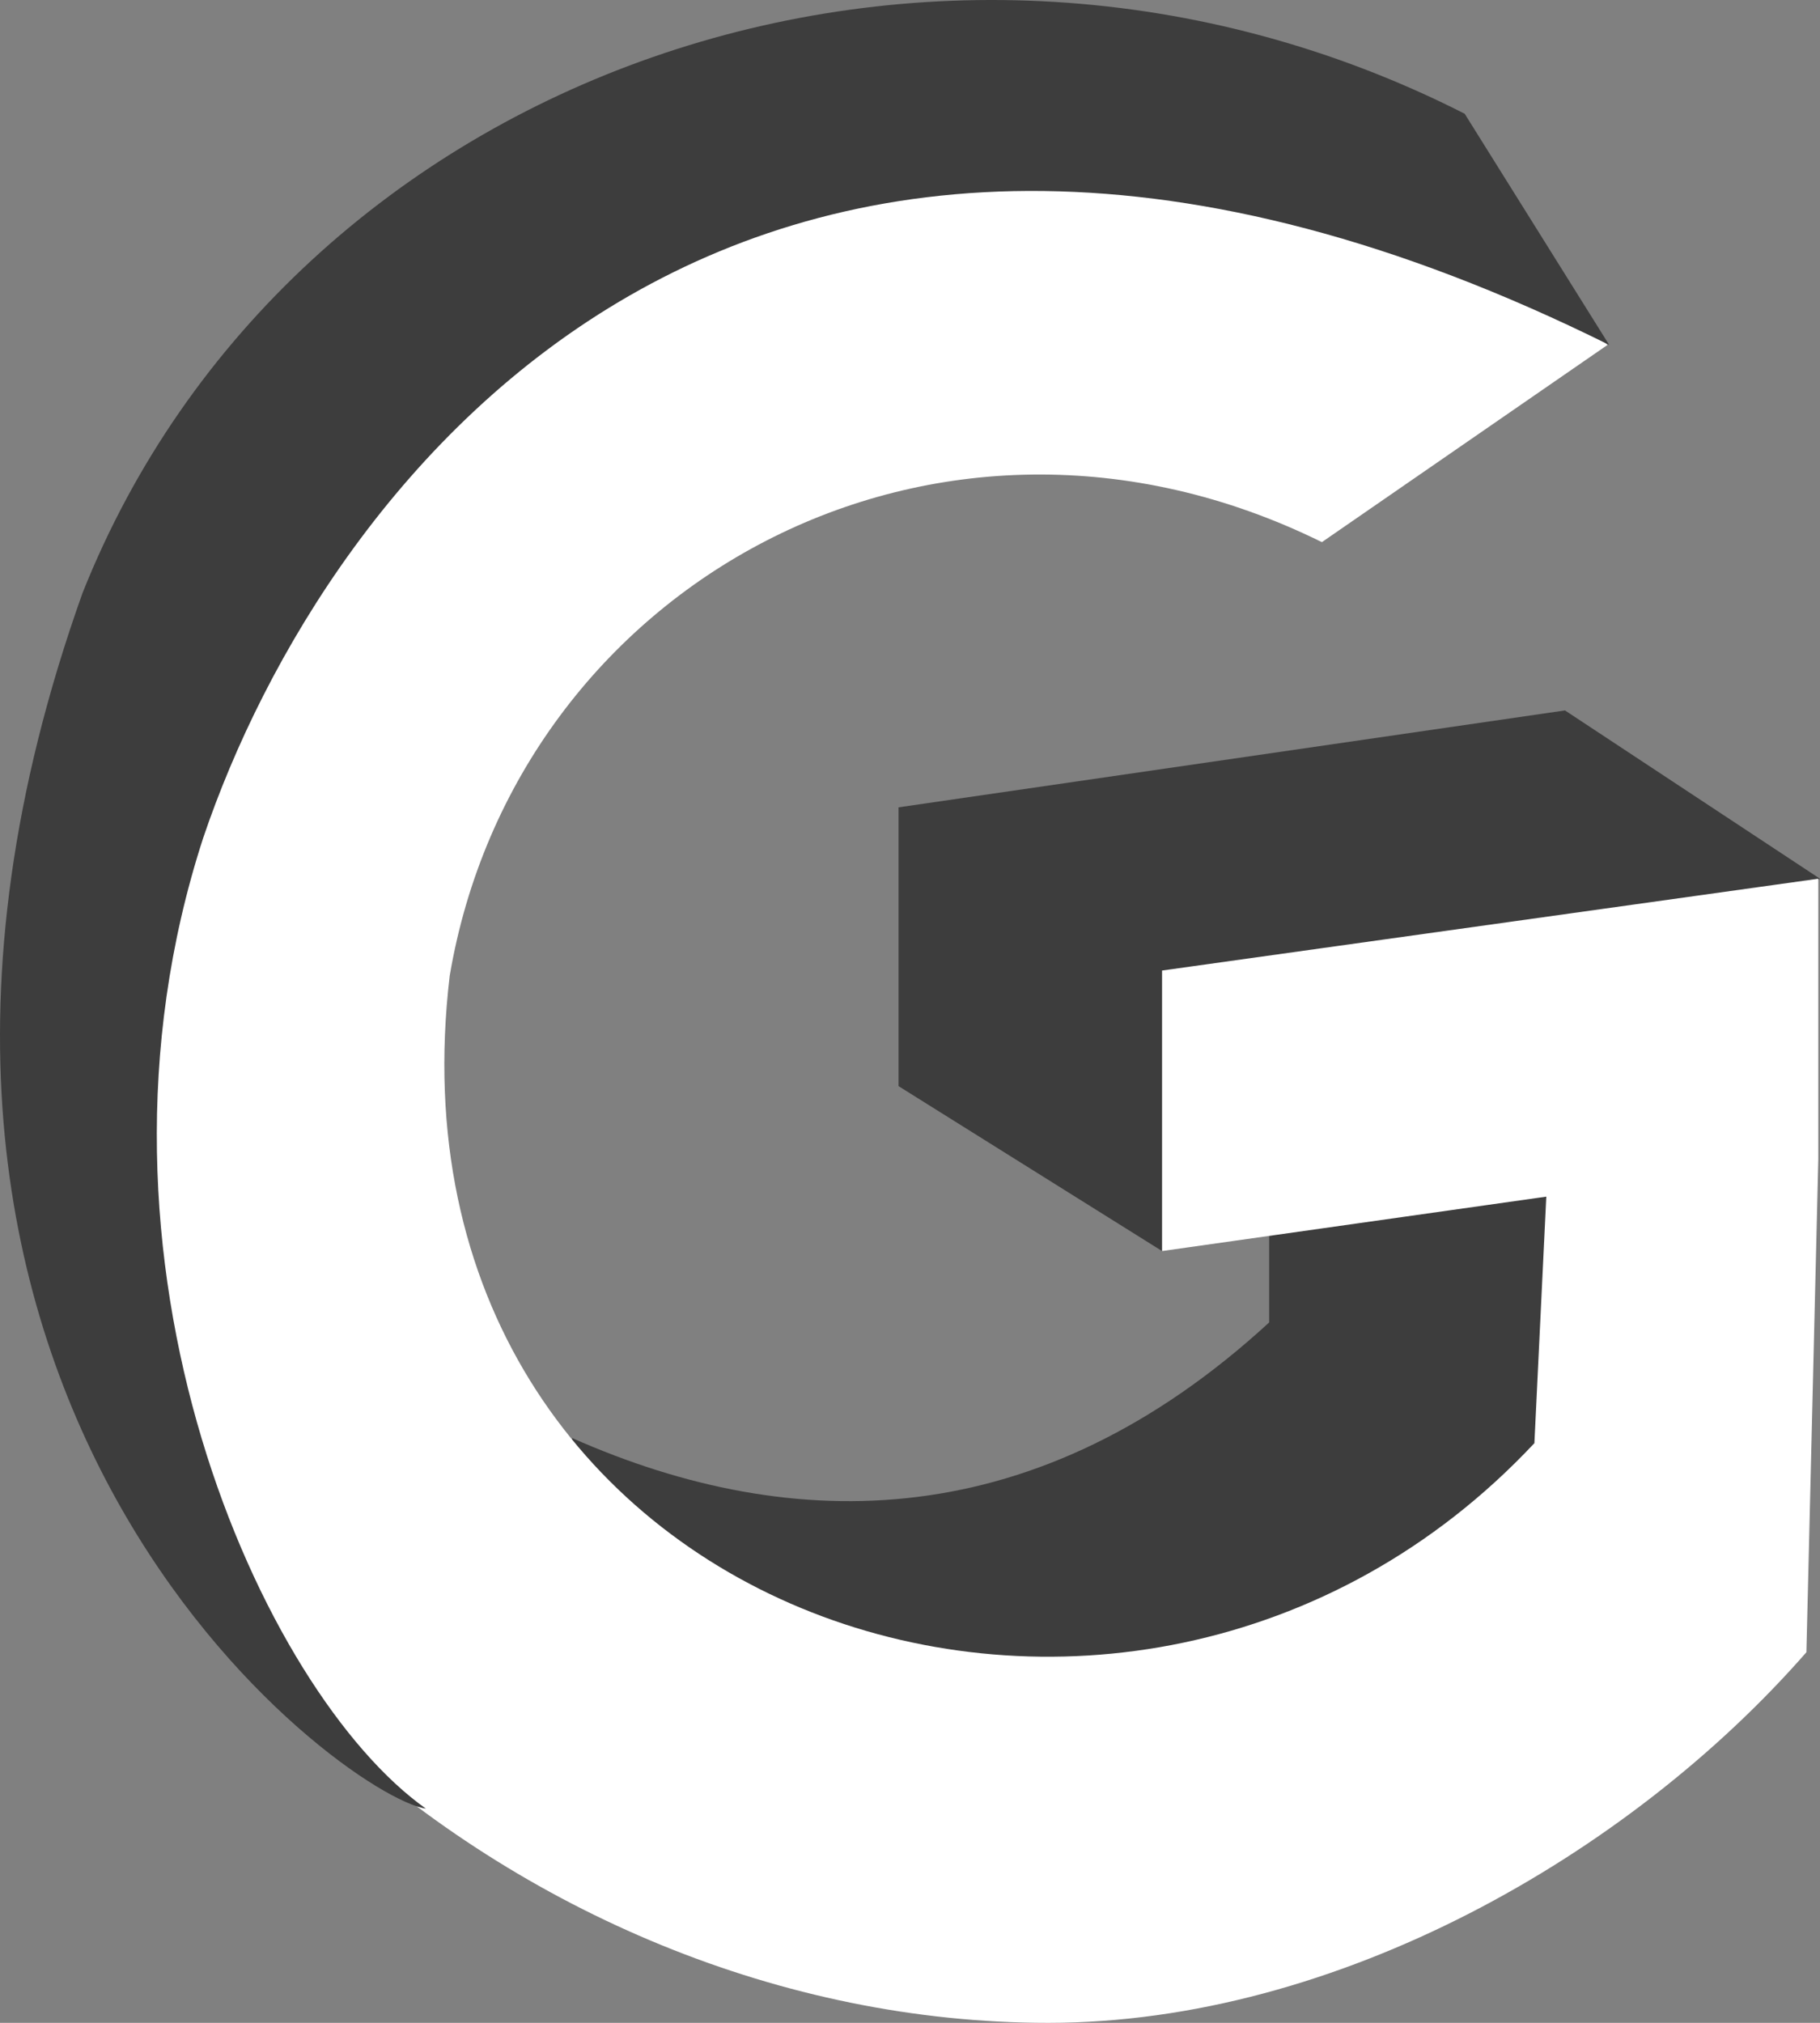 <svg version="1.1" id="图层_1" x="0px" y="0px" width="449.796px" height="499.957px" viewBox="0 0 449.796 499.957" enable-background="new 0 0 449.796 499.957" xml:space="preserve" xmlns:xml="http://www.w3.org/XML/1998/namespace" xmlns="http://www.w3.org/2000/svg" xmlns:xlink="http://www.w3.org/1999/xlink">
  <rect x="0" y="0" width="449.796" height="499.957" fill="#808080" stroke="none"/>
  <polygon id="XMLID_37_" fill="#3D3D3D" points="386.771,175.586 222.066,199.537 222.066,268.443 287.191,309.202 449.796,217.184 
	" class="color c1"/>
  <path id="XMLID_42_" fill="#3D3D3D" d="M141.394,355.42c55.042,24.369,115.126,23.949,172.27-28.572v-21.429l77.734-18.94v84
	C296.439,465.017,141.394,401.479,141.394,355.42z" class="color c1"/>
  <path id="XMLID_33_" fill="#FFFFFF" d="M287.191,239.873v69.329l94.959-13.445l-2.939,60.925
	c-100,106.725-286.976,43.276-268.065-115.547c16.386-96.638,120.168-154.202,215.548-107.143l70.588-48.74
	c-14.285-13.025-30.252-28.151-34.873-43.697C321.226,8.359,301.478,6.68,244.755,6.68C112.822,6.68,2.738,126.428,2.738,258.361
	c0,131.933,124.79,241.596,256.303,241.596c71.428,0,143.697-41.597,187.395-91.598l2.941-121.85v-69.329L287.191,239.873z" class="color c2"/>
  <path id="XMLID_48_" fill="#3D3D3D" d="M50.217,207.1c30.252-89.496,134.874-227.311,347.48-121.85L361.98,28.107
	C231.31-38.278,71.646,17.604,20.385,146.596c-71.008,199.16,64.706,297.479,84.874,300.418
	C64.923,418.443,16.184,311.723,50.217,207.1z" class="color c1"/>
</svg>